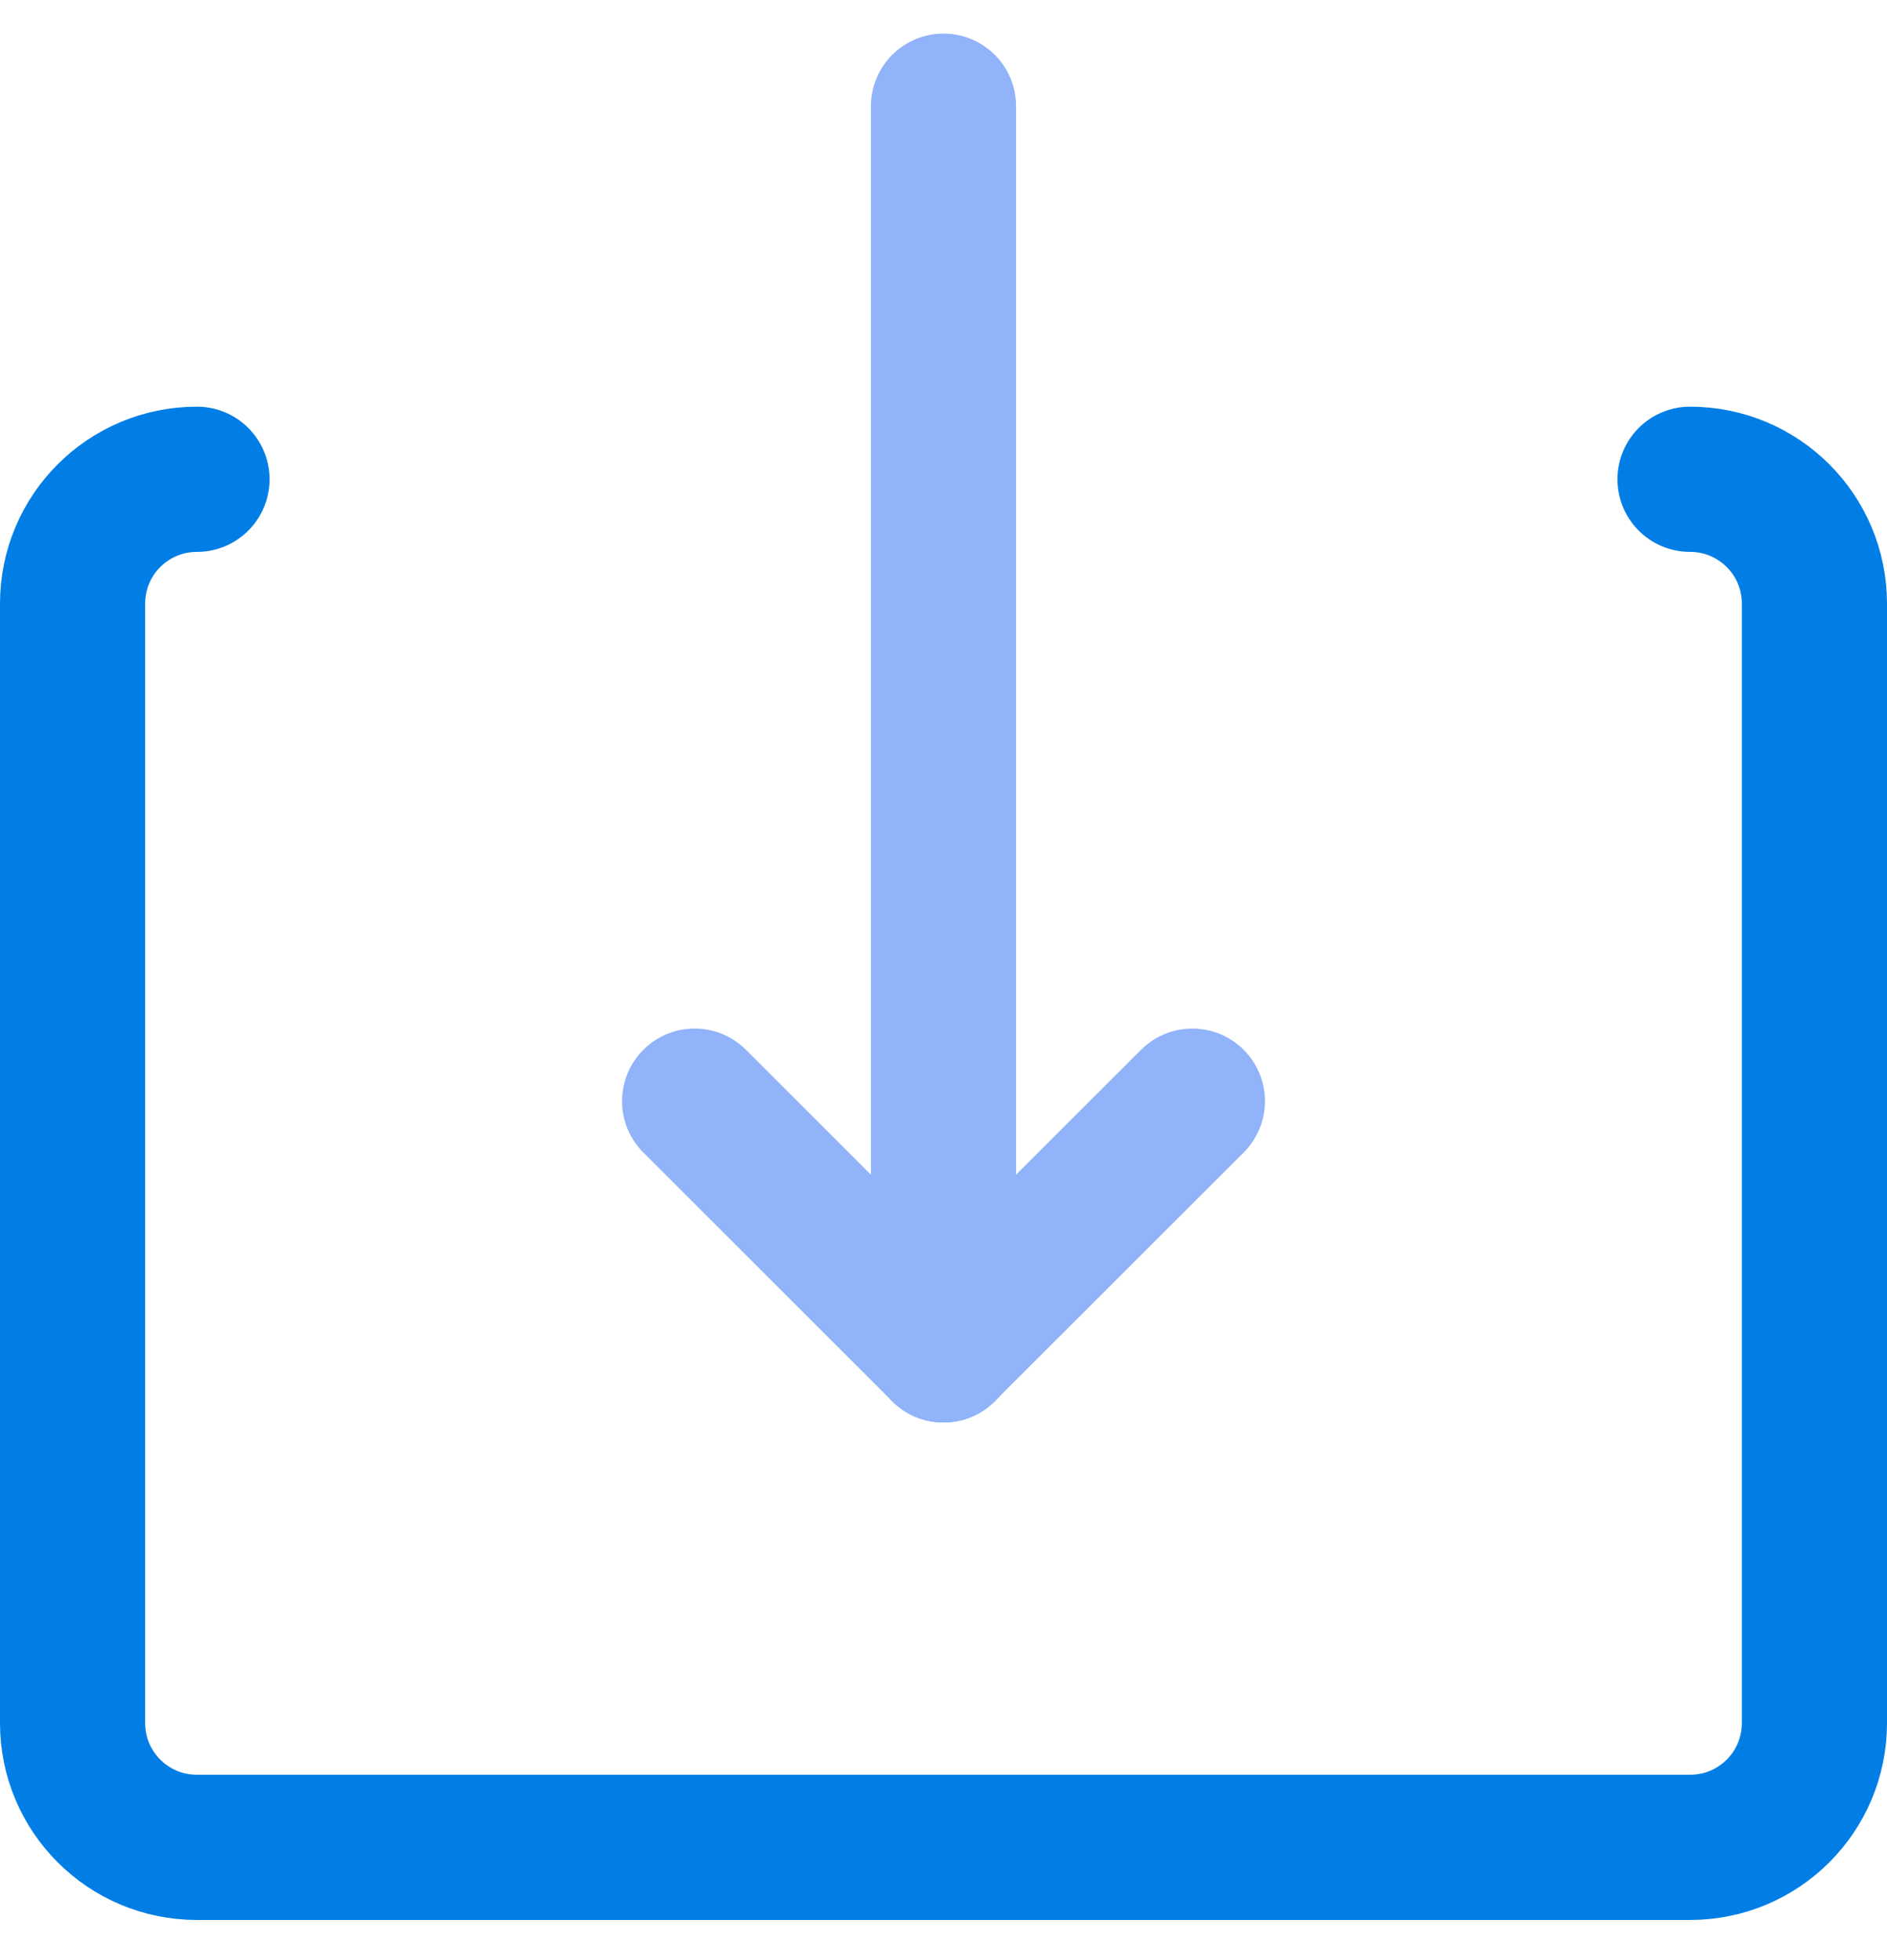 <?xml version="1.0" encoding="UTF-8" standalone="no"?>
<svg width="26px" height="27px" viewBox="0 0 26 27" version="1.1" xmlns="http://www.w3.org/2000/svg" xmlns:xlink="http://www.w3.org/1999/xlink">
    <!-- Generator: Sketch 41.1 (35376) - http://www.bohemiancoding.com/sketch -->
    <title>Group 21</title>
    <desc>Created with Sketch.</desc>
    <defs></defs>
    <g id="Page-1" stroke="none" stroke-width="1" fill="none" fill-rule="evenodd" stroke-linecap="round" stroke-linejoin="round">
        <g id="D.zenwrite_homepage" transform="translate(-587, -1293)" stroke-width="2">
            <g id="#5" transform="translate(260, 1112)">
                <g id="Group-4-Copy-3" transform="translate(240, 182)">
                    <g id="Group-21" transform="translate(88, 0)">
                        <path d="M12,0.463 L12,17.594" id="Stroke-341" stroke="#90B3F9"></path>
                        <path d="M8.571,14.168 L12,17.594" id="Stroke-342" stroke="#90B3F9"></path>
                        <path d="M12,17.594 L15.429,14.168" id="Stroke-343" stroke="#90B3F9"></path>
                        <path d="M22.286,5.602 C23.234,5.602 24,6.368 24,7.315 L24,22.734 C24,23.681 23.234,24.447 22.286,24.447 L1.714,24.447 C0.766,24.447 0,23.681 0,22.734 L0,7.315 C0,6.368 0.766,5.602 1.714,5.602" id="Stroke-344" stroke="#007EE6"></path>
                    </g>
                </g>
            </g>
        </g>
    </g>
</svg>